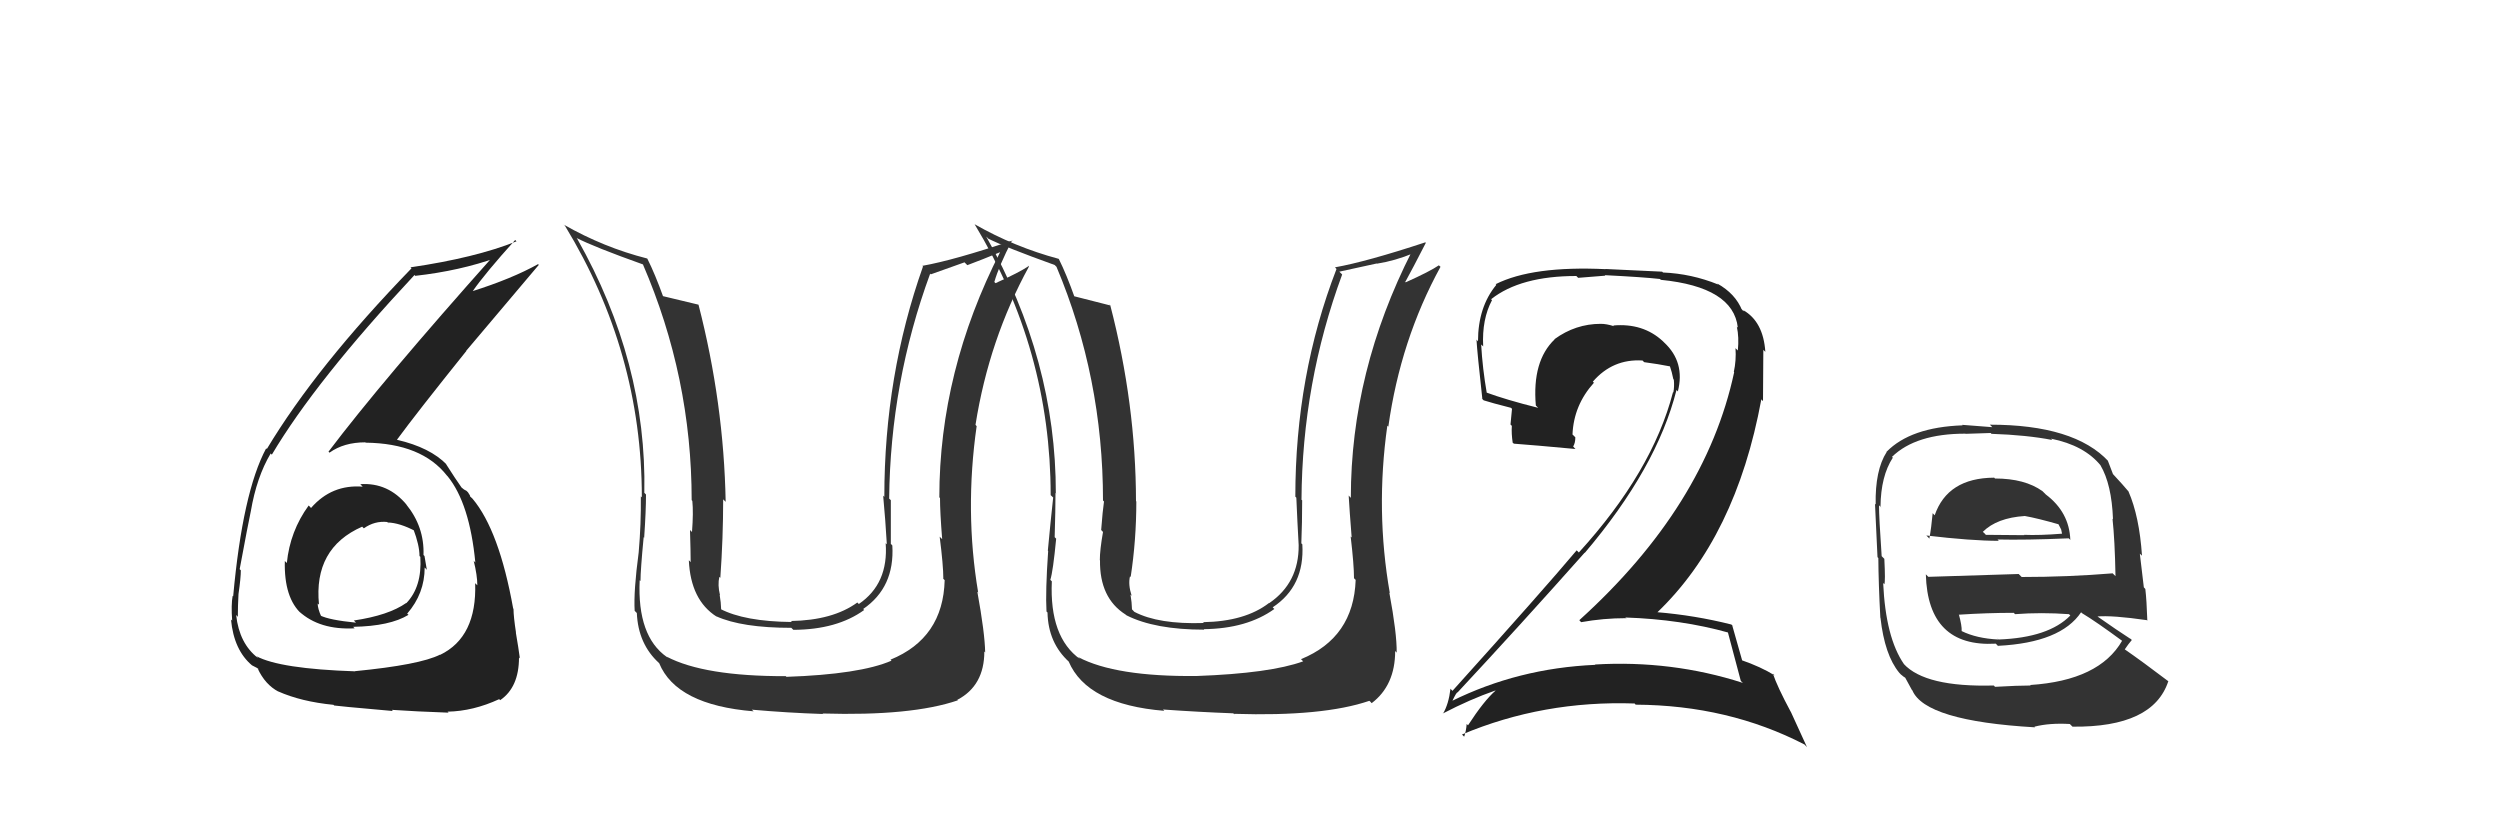 <svg xmlns="http://www.w3.org/2000/svg" width="150" height="50" viewBox="0,0,150,50"><path fill="#333" d="M119.52 28.53L119.64 28.65L119.64 28.66Q116.85 28.68 116.08 30.92L116.11 30.95L115.96 30.79Q115.88 31.67 115.76 32.32L115.72 32.27L115.58 32.13Q118.29 32.45 119.93 32.45L119.82 32.34L119.85 32.37Q121.53 32.41 124.12 32.30L124.19 32.36L124.22 32.40Q124.16 30.73 122.75 29.67L122.70 29.62L122.55 29.47Q121.49 28.71 119.70 28.71ZM119.63 41.13L119.70 41.20L119.63 41.13Q115.51 41.24 114.22 39.83L114.11 39.72L114.24 39.85Q113.14 38.26 112.99 34.98L113.07 35.06L113.06 35.06Q113.13 34.90 113.06 33.53L112.90 33.37L112.90 33.37Q112.74 31.04 112.74 30.32L112.92 30.50L112.83 30.40Q112.85 28.56 113.57 27.46L113.61 27.50L113.52 27.41Q114.95 26.02 117.92 26.02L117.93 26.03L119.44 25.98L119.49 26.03Q121.61 26.10 123.14 26.40L123.01 26.27L123.06 26.32Q125.06 26.72 126.05 27.94L126.01 27.91L126.03 27.92Q126.70 29.06 126.78 31.15L126.76 31.13L126.75 31.12Q126.89 32.40 126.93 34.57L126.77 34.41L126.76 34.40Q124.08 34.62 121.30 34.62L121.12 34.44L115.70 34.61L115.55 34.46Q115.67 38.85 119.75 38.62L119.91 38.79L119.88 38.75Q123.65 38.56 124.87 36.73L124.78 36.65L124.92 36.79Q125.77 37.30 127.37 38.48L127.29 38.40L127.33 38.44Q125.96 40.83 121.81 41.10L121.77 41.06L121.84 41.13Q121.08 41.13 119.70 41.21ZM122.10 43.64L122.08 43.62L122.07 43.60Q122.97 43.37 124.19 43.44L124.35 43.60L124.35 43.60Q129.19 43.65 130.10 40.87L130.28 41.04L130.12 40.89Q128.54 39.69 127.44 38.93L127.54 39.03L127.48 38.97Q127.71 38.63 127.91 38.40L127.81 38.30L127.84 38.34Q127.09 37.86 125.72 36.90L125.65 36.83L125.81 36.99Q126.75 36.91 128.81 37.21L128.90 37.30L128.84 37.24Q128.80 36.02 128.72 35.34L128.63 35.24L128.39 33.22L128.52 33.34Q128.36 30.98 127.71 29.49L127.70 29.48L127.73 29.51Q127.38 29.09 126.81 28.48L126.74 28.40L126.78 28.45Q126.70 28.22 126.47 27.64L126.40 27.57L126.51 27.68Q124.46 25.48 119.39 25.48L119.54 25.63L117.73 25.49L117.76 25.52Q114.64 25.63 113.19 27.11L113.12 27.05L113.20 27.12Q112.50 28.21 112.54 30.27L112.54 30.27L112.50 30.23Q112.54 31.18 112.65 33.43L112.61 33.39L112.70 33.48Q112.71 35.01 112.82 37.06L112.83 37.07L112.83 37.08Q113.08 39.30 113.95 40.36L114.10 40.52L114.06 40.47Q114.18 40.59 114.37 40.70L114.29 40.62L114.71 41.39L114.74 41.42Q115.51 43.26 122.10 43.64ZM119.91 38.36L119.80 38.25L119.91 38.37Q118.60 38.31 117.69 37.86L117.81 37.98L117.70 37.87Q117.72 37.55 117.53 36.86L117.61 36.95L117.55 36.88Q119.23 36.77 120.82 36.77L120.83 36.77L120.90 36.85Q122.47 36.73 124.14 36.85L124.16 36.87L124.22 36.93Q122.92 38.26 119.92 38.37ZM121.50 30.97L121.46 30.93L121.49 30.96Q122.23 31.09 123.56 31.47L123.47 31.38L123.67 31.77L123.72 32.01L123.73 32.02Q122.36 32.13 121.44 32.09L121.32 31.97L121.46 32.11Q119.19 32.09 119.15 32.09L119.08 32.01L118.97 31.91Q119.81 31.07 121.49 30.96Z"/><path fill="#333" d="M81.26 34.71L81.28 34.74L81.34 34.79Q81.22 38.26 78.06 39.55L78.13 39.62L78.19 39.68Q76.21 40.40 71.80 40.56L71.80 40.56L71.80 40.56Q66.94 40.61 64.70 39.43L64.70 39.44L64.81 39.55Q62.96 38.23 63.11 34.88L63.14 34.91L63.02 34.79Q63.18 34.30 63.37 32.32L63.27 32.22L63.28 32.23Q63.33 30.56 63.33 29.57L63.43 29.68L63.35 29.60Q63.36 21.61 59.17 14.19L59.16 14.18L59.30 14.32Q60.31 14.83 63.28 15.90L63.31 15.93L63.39 16.01Q66.18 22.64 66.18 30.03L66.24 30.09L66.24 30.09Q66.16 30.62 66.07 31.80L66.09 31.82L66.18 31.92Q65.99 33.00 65.99 33.61L65.94 33.56L66.00 33.62Q65.97 35.88 67.53 36.87L67.58 36.91L67.59 36.92Q69.29 37.78 72.26 37.78L72.22 37.74L72.23 37.75Q74.82 37.72 76.46 36.54L76.36 36.44L76.36 36.44Q78.29 35.17 78.14 32.66L78.16 32.68L78.08 32.60Q78.13 31.36 78.13 30.02L78.06 29.96L78.09 29.99Q78.13 22.98 80.53 16.47L80.36 16.30L82.60 15.81L82.62 15.82Q83.70 15.65 84.81 15.19L84.80 15.18L84.71 15.09Q81.05 22.29 81.05 29.87L81.00 29.82L80.92 29.73Q80.97 30.62 81.10 32.25L81.03 32.18L81.04 32.19Q81.24 33.89 81.24 34.69ZM83.37 35.57L83.37 35.57L83.39 35.59Q82.52 30.64 83.24 25.54L83.27 25.57L83.30 25.60Q84.03 20.39 86.43 16.01L86.40 15.98L86.33 15.92Q85.79 16.29 84.34 16.94L84.26 16.86L84.32 16.91Q84.75 16.13 85.55 14.57L85.56 14.58L85.52 14.54Q82.00 15.70 80.10 16.04L80.18 16.13L80.19 16.14Q77.72 22.53 77.72 29.80L77.84 29.92L77.78 29.86Q77.84 31.30 77.92 32.71L77.85 32.64L77.92 32.71Q77.94 34.97 76.15 36.19L76.20 36.24L76.14 36.18Q74.70 37.29 72.18 37.33L72.13 37.27L72.23 37.38Q69.51 37.47 68.06 36.71L67.93 36.57L67.92 36.57Q67.91 36.14 67.83 35.68L67.85 35.70L67.90 35.75Q67.68 35.07 67.80 34.58L67.94 34.72L67.84 34.62Q68.18 32.40 68.18 30.08L68.17 30.08L68.16 30.07Q68.15 24.23 66.62 18.33L66.50 18.20L66.63 18.33Q65.79 18.11 64.39 17.76L64.39 17.77L64.49 17.87Q63.99 16.46 63.53 15.54L63.58 15.59L63.52 15.53Q60.87 14.82 58.47 13.45L58.44 13.42L58.48 13.46Q63.04 20.99 63.04 29.71L63.01 29.68L63.19 29.85Q63.03 31.33 62.87 33.04L62.99 33.15L62.89 33.05Q62.72 35.51 62.79 36.69L62.83 36.73L62.85 36.75Q62.89 38.58 64.15 39.72L64.18 39.75L64.12 39.69Q65.22 42.27 69.86 42.65L69.84 42.63L69.78 42.57Q71.87 42.72 74.00 42.80L74.09 42.89L74.04 42.83Q79.38 43.00 82.16 42.05L82.22 42.10L82.30 42.19Q83.71 41.12 83.71 39.06L83.87 39.23L83.80 39.16Q83.82 38.03 83.36 35.56Z"/><path fill="#333" d="M56.56 34.69L56.65 34.78L56.68 34.81Q56.59 38.29 53.43 39.58L53.42 39.57L53.49 39.64Q51.60 40.46 47.18 40.61L47.20 40.63L47.15 40.57Q42.25 40.58 40.00 39.40L40.07 39.47L40.01 39.42Q38.23 38.17 38.38 34.82L38.40 34.83L38.43 34.86Q38.43 34.21 38.62 32.23L38.70 32.32L38.65 32.26Q38.76 30.66 38.76 29.67L38.69 29.60L38.66 29.57Q38.82 21.74 34.63 14.32L34.62 14.30L34.58 14.27Q35.62 14.81 38.59 15.87L38.64 15.93L38.57 15.85Q41.50 22.63 41.50 30.01L41.52 30.03L41.54 30.06Q41.61 30.74 41.52 31.92L41.51 31.91L41.40 31.80Q41.44 33.12 41.44 33.73L41.38 33.66L41.33 33.62Q41.44 36.01 43.00 37.00L42.92 36.92L42.98 36.98Q44.51 37.67 47.48 37.67L47.49 37.68L47.60 37.79Q50.22 37.78 51.85 36.60L51.75 36.50L51.79 36.54Q53.69 35.24 53.54 32.73L53.48 32.66L53.45 32.64Q53.45 31.34 53.45 30.01L53.29 29.86L53.35 29.92Q53.42 22.93 55.81 16.42L55.85 16.46L57.87 15.74L58.04 15.91Q58.95 15.57 60.06 15.11L60.03 15.08L60.03 15.08Q56.36 22.27 56.36 29.84L56.40 29.88L56.40 29.88Q56.40 30.72 56.53 32.35L56.40 32.22L56.38 32.20Q56.60 33.92 56.60 34.72ZM58.77 35.63L58.74 35.61L58.69 35.55Q57.87 30.67 58.60 25.56L58.59 25.56L58.53 25.49Q59.34 20.37 61.74 15.99L61.65 15.90L61.71 15.97Q61.17 16.34 59.73 16.99L59.73 16.99L59.66 16.92Q59.93 15.97 60.73 14.41L60.78 14.46L60.75 14.43Q57.25 15.61 55.34 15.95L55.38 15.99L55.38 15.99Q53.06 22.54 53.06 29.81L53.15 29.90L52.99 29.74Q53.13 31.25 53.21 32.66L53.18 32.63L53.14 32.59Q53.32 35.02 51.53 36.24L51.43 36.14L51.44 36.15Q49.97 37.22 47.45 37.26L47.48 37.28L47.51 37.32Q44.66 37.29 43.21 36.53L43.38 36.70L43.27 36.58Q43.26 36.15 43.18 35.69L43.17 35.69L43.20 35.71Q43.05 35.10 43.16 34.61L43.18 34.63L43.22 34.67Q43.39 32.28 43.39 29.96L43.41 29.98L43.54 30.11Q43.43 24.18 41.91 18.28L41.93 18.30L41.91 18.28Q41.11 18.09 39.70 17.75L39.82 17.87L39.81 17.85Q39.30 16.43 38.84 15.52L39.00 15.68L38.83 15.51Q36.23 14.85 33.83 13.48L33.82 13.46L33.90 13.55Q38.51 21.12 38.51 29.84L38.36 29.69L38.45 29.78Q38.47 31.44 38.32 33.15L38.23 33.07L38.32 33.15Q38.01 35.47 38.08 36.65L38.19 36.76L38.21 36.78Q38.29 38.65 39.55 39.79L39.57 39.81L39.55 39.79Q40.58 42.30 45.22 42.68L45.23 42.69L45.11 42.58Q47.25 42.77 49.38 42.84L49.41 42.88L49.35 42.81Q54.69 42.97 57.47 42.02L57.60 42.15L57.44 41.99Q59.06 41.14 59.06 39.09L59.16 39.18L59.11 39.14Q59.09 37.98 58.64 35.50Z"/><path fill="#222" d="M103.72 37.96L103.65 37.88L103.66 37.89Q103.92 38.84 104.45 40.86L104.58 40.98L104.56 40.97Q100.30 39.60 95.70 39.87L95.77 39.94L95.72 39.89Q91.09 40.09 87.09 42.07L87.07 42.05L87.12 42.10Q87.41 41.48 87.45 41.56L87.39 41.49L87.45 41.55Q91.16 37.57 95.08 33.16L95.11 33.19L95.09 33.17Q99.41 28.08 100.59 23.40L100.70 23.51L100.67 23.49Q101.12 21.73 99.85 20.55L99.85 20.55L99.77 20.47Q98.58 19.37 96.79 19.53L96.80 19.53L96.83 19.57Q96.39 19.43 96.05 19.43L96.12 19.50L96.05 19.43Q94.53 19.43 93.27 20.35L93.23 20.31L93.28 20.36Q91.92 21.66 92.15 24.33L92.20 24.38L92.29 24.47Q90.37 23.99 89.15 23.54L89.13 23.51L89.21 23.60Q88.95 22.11 88.87 20.67L89.03 20.82L88.99 20.78Q88.91 19.15 89.52 18.01L89.42 17.90L89.47 17.95Q91.23 16.56 94.58 16.56L94.69 16.67L96.32 16.54L96.29 16.51Q98.65 16.63 99.60 16.74L99.67 16.81L99.65 16.79Q104.00 17.22 104.27 19.66L104.24 19.63L104.21 19.60Q104.35 20.23 104.27 21.03L104.13 20.89L104.13 20.89Q104.18 21.63 104.03 22.31L104.00 22.28L104.05 22.33Q102.33 30.36 94.76 37.21L94.81 37.27L94.87 37.33Q96.20 37.09 97.57 37.09L97.64 37.17L97.52 37.05Q100.87 37.16 103.72 37.96ZM103.04 17.02L103.13 17.11L103.09 17.07Q101.49 16.42 99.78 16.35L99.73 16.30L96.33 16.14L96.35 16.15Q91.95 15.94 89.74 17.05L89.71 17.01L89.78 17.09Q88.68 18.42 88.68 20.48L88.56 20.35L88.59 20.39Q88.63 21.12 88.94 23.93L88.88 23.88L89.02 24.02Q89.48 24.17 90.66 24.47L90.72 24.53L90.63 25.47L90.71 25.55Q90.68 26.02 90.76 26.55L90.68 26.48L90.83 26.62Q92.06 26.71 94.53 26.94L94.48 26.89L94.39 26.79Q94.52 26.58 94.52 26.24L94.38 26.10L94.35 26.07Q94.42 24.31 95.64 22.96L95.66 22.99L95.57 22.90Q96.76 21.52 98.55 21.63L98.65 21.73L98.65 21.73Q99.48 21.84 100.24 21.99L100.25 22.00L100.18 21.93Q100.32 22.33 100.40 22.75L100.38 22.73L100.43 22.78Q100.47 23.21 100.40 23.55L100.37 23.52L100.38 23.53Q99.14 28.31 94.73 33.15L94.74 33.16L94.60 33.02Q92.60 35.40 87.15 41.45L87.07 41.37L87.03 41.32Q86.92 42.25 86.58 42.82L86.46 42.69L86.57 42.81Q88.20 41.96 89.72 41.43L89.63 41.34L89.73 41.44Q89.04 42.04 88.08 43.52L87.89 43.33L88.00 43.44Q87.97 43.86 87.85 44.20L87.82 44.17L87.72 44.07Q92.59 42.02 98.08 42.21L98.05 42.18L98.14 42.28Q103.70 42.31 108.27 44.67L108.42 44.83L107.45 42.71L107.44 42.70Q106.64 41.21 106.37 40.41L106.35 40.40L106.49 40.53Q105.66 40.01 104.44 39.59L104.42 39.56L104.55 39.70Q104.31 38.88 103.93 37.51L104.04 37.62L103.88 37.47Q101.70 36.92 99.41 36.73L99.57 36.89L99.43 36.75Q104.16 32.22 105.68 23.96L105.78 24.07L105.80 20.99L105.92 21.11Q105.80 19.29 104.58 18.60L104.67 18.69L104.57 18.63L104.54 18.60Q104.50 18.52 104.42 18.52L104.45 18.55L104.53 18.63Q104.13 17.62 103.03 17.01Z"/><path fill="#222" d="M21.62 29.05L21.75 29.19L21.77 29.20Q19.90 29.05 18.66 30.48L18.61 30.42L18.52 30.33Q17.40 31.87 17.21 33.78L17.26 33.83L17.09 33.66Q17.03 35.88 18.11 36.85L18.10 36.84L17.95 36.69Q19.18 37.81 21.28 37.70L21.13 37.55L21.19 37.61Q23.40 37.57 24.51 36.89L24.51 36.89L24.43 36.82Q25.48 35.61 25.48 34.05L25.55 34.12L25.61 34.19Q25.54 33.74 25.47 33.36L25.45 33.34L25.41 33.30Q25.47 31.61 24.37 30.26L24.48 30.37L24.41 30.30Q23.29 28.94 21.62 29.05ZM21.29 40.26L21.31 40.28L21.31 40.28Q16.79 40.13 15.38 39.37L15.48 39.47L15.48 39.48Q14.36 38.62 14.17 36.91L14.18 36.91L14.27 37.01Q14.27 36.36 14.31 35.64L14.18 35.51L14.31 35.64Q14.45 34.68 14.45 34.22L14.29 34.06L14.38 34.15Q14.90 31.36 15.05 30.67L14.91 30.53L15.05 30.67Q15.40 28.62 16.24 27.21L16.20 27.17L16.31 27.28Q18.93 22.86 24.87 16.50L24.95 16.59L24.92 16.55Q27.59 16.25 29.80 15.46L29.75 15.41L29.65 15.31Q22.90 22.88 19.71 27.10L19.71 27.10L19.77 27.16Q20.63 26.54 21.92 26.54L21.98 26.59L21.94 26.56Q25.30 26.60 26.82 28.54L26.90 28.62L26.86 28.58Q28.18 30.21 28.52 33.75L28.45 33.68L28.42 33.64Q28.64 34.52 28.64 35.13L28.64 35.12L28.51 34.99Q28.62 38.22 26.41 39.29L26.46 39.33L26.40 39.28Q25.19 39.89 21.30 40.27ZM23.50 42.58L23.45 42.53L23.50 42.59Q24.94 42.69 26.92 42.76L26.87 42.72L26.86 42.70Q28.39 42.67 29.95 41.95L29.92 41.92L30.01 42.01Q31.14 41.24 31.14 39.45L31.21 39.52L31.19 39.49Q31.12 38.94 30.95 37.95L30.97 37.97L30.96 37.96Q30.81 36.98 30.81 36.53L30.78 36.50L30.79 36.51Q29.95 31.82 28.35 29.92L28.34 29.91L28.20 29.78Q28.24 29.77 28.08 29.54L27.99 29.45L27.84 29.37L27.63 29.20L27.72 29.29Q27.35 28.77 26.74 27.81L26.80 27.87L26.81 27.88Q25.81 26.85 23.83 26.39L23.86 26.42L23.82 26.38Q25.01 24.76 27.98 21.06L27.97 21.05L32.33 15.89L32.28 15.85Q30.72 16.72 28.32 17.48L28.25 17.41L28.34 17.50Q29.12 16.38 30.91 14.40L31.06 14.55L30.99 14.48Q28.52 15.47 24.63 16.04L24.80 16.21L24.69 16.10Q18.98 21.99 16.01 26.94L16.09 27.02L15.97 26.90Q14.56 29.53 13.99 35.78L13.96 35.75L13.96 35.74Q13.86 36.29 13.93 37.24L13.89 37.20L13.86 37.17Q14.03 39.01 15.13 39.93L15.11 39.90L15.12 39.92Q15.56 40.13 15.53 40.17L15.48 40.12L15.46 40.11Q15.91 41.08 16.71 41.50L16.72 41.51L16.68 41.48Q18.07 42.10 20.01 42.29L19.98 42.26L20.05 42.33Q20.07 42.35 23.57 42.66ZM23.36 31.44L23.24 31.33L23.27 31.35Q23.98 31.37 24.93 31.87L24.86 31.80L24.80 31.74Q25.17 32.72 25.17 33.36L25.24 33.43L25.22 33.42Q25.33 35.20 24.38 36.19L24.44 36.25L24.37 36.18Q23.32 36.92 21.23 37.23L21.29 37.29L21.36 37.36Q19.75 37.20 19.22 36.93L19.29 37.00L19.28 37.00Q19.06 36.51 19.06 36.21L19.11 36.25L19.14 36.28Q18.80 32.89 21.73 31.60L21.70 31.57L21.83 31.70Q22.48 31.24 23.24 31.32Z"/></svg>